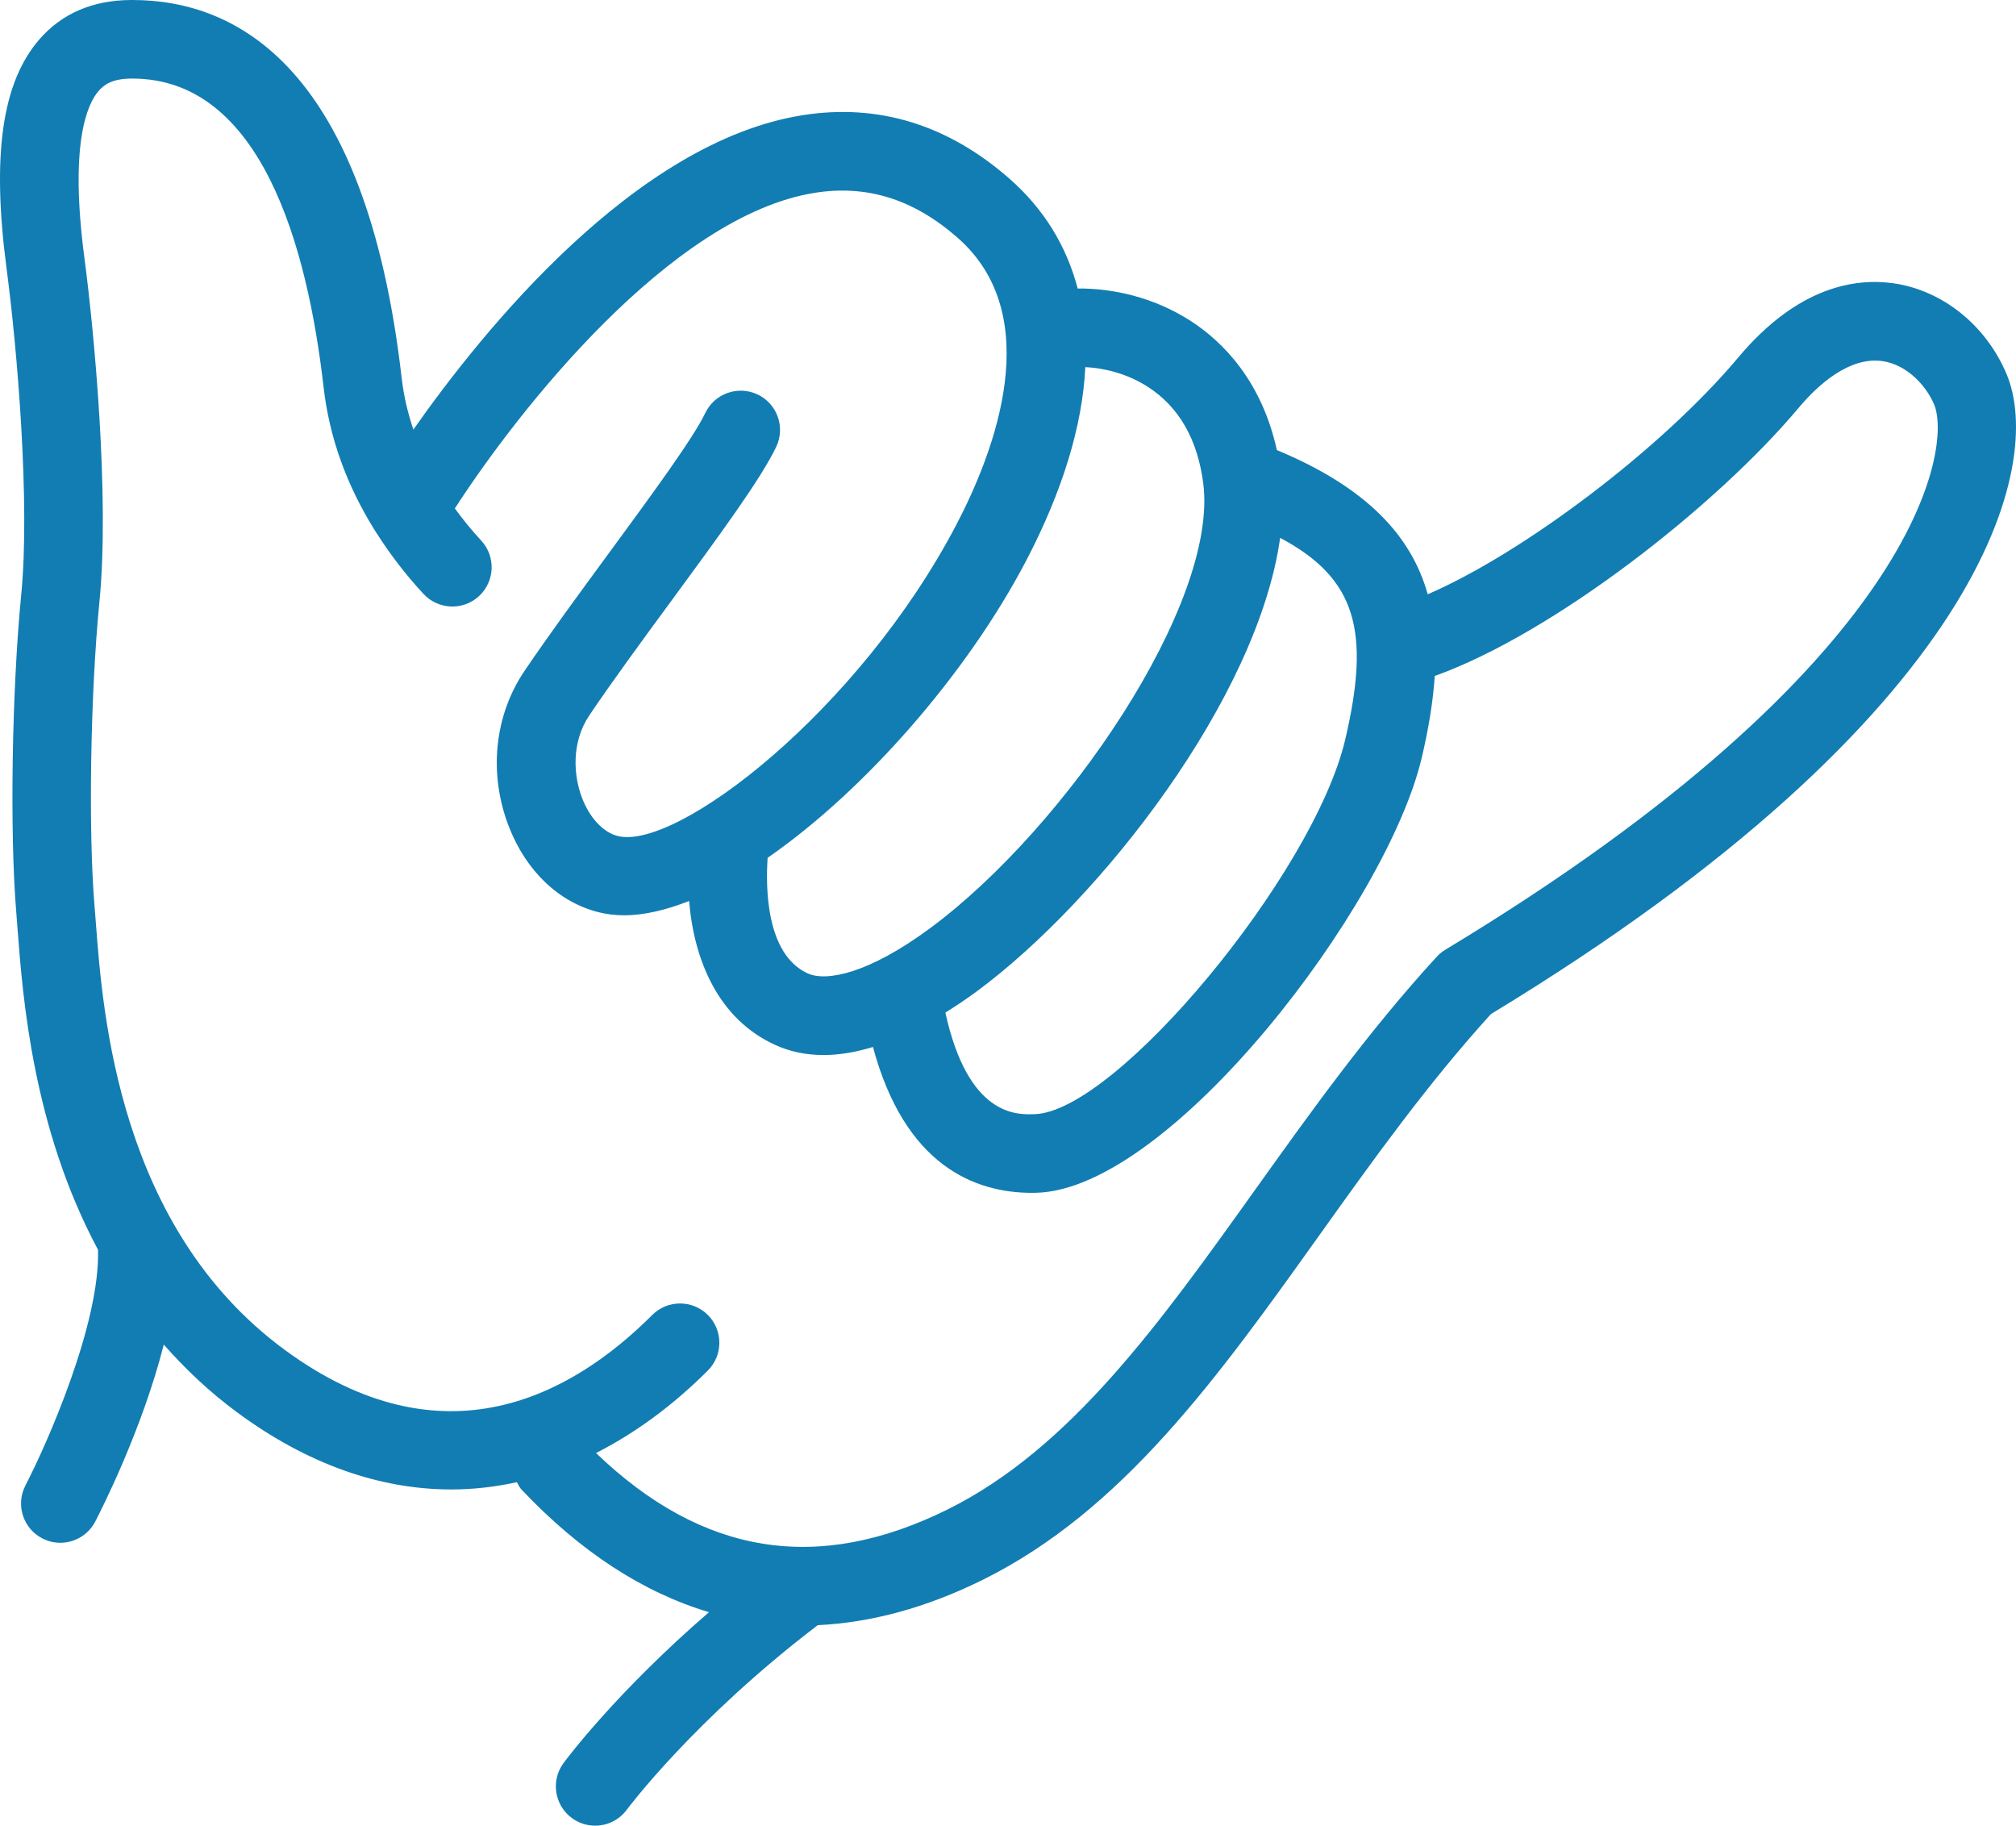 <?xml version="1.0" encoding="UTF-8"?>
<svg width="423px" height="383px" viewBox="0 0 423 383" version="1.1" xmlns="http://www.w3.org/2000/svg" xmlns:xlink="http://www.w3.org/1999/xlink">
    <!-- Generator: Sketch 51.3 (57544) - http://www.bohemiancoding.com/sketch -->
    <title>Shape</title>
    <desc>Created with Sketch.</desc>
    <defs></defs>
    <g id="Page-1" stroke="none" stroke-width="1" fill="none" fill-rule="evenodd">
        <g id="big-icon" transform="translate(-45, -65)" fill="#127DB2" fill-rule="nonzero">
            <g id="shaka" transform="translate(45, 65)">
                <path d="M420.976,78.367 C416.655,68.215 407.633,60.968 397.44,59.452 C389.452,58.277 377.324,59.991 364.761,74.95 C348.609,94.21 319.504,116.064 299.569,124.673 C296.122,112.394 286.748,102.248 267.913,94.419 C264.697,79.828 256.527,71.659 249.848,67.341 C242.14,62.353 233.486,60.463 226.119,60.523 C223.783,51.602 219.033,43.823 211.798,37.478 C198.884,26.15 184.304,21.678 168.47,24.156 C133.295,29.677 101.299,69.352 86.735,90.123 C85.553,86.596 84.701,83.003 84.283,79.339 C76.773,13.844 49.493,0 27.783,0 L27.436,0 C19.437,0.055 12.994,2.824 8.288,8.229 C0.426,17.256 -1.768,32.561 1.388,56.403 C3.648,73.428 6.325,105.632 4.467,124.596 C2.488,144.73 2.015,174.736 3.422,191.497 L3.686,194.925 C4.775,209.308 6.897,236.666 20.564,262.178 C21.037,277.654 9.855,302.914 5.341,311.621 C3.246,315.659 4.824,320.636 8.865,322.724 C10.08,323.356 11.378,323.652 12.653,323.652 C15.633,323.652 18.508,322.032 19.982,319.208 C21.328,316.615 29.877,299.766 34.364,282.076 C38.855,287.169 43.941,292.02 49.906,296.404 C64.486,307.133 79.681,312.467 94.674,312.467 C99.292,312.467 103.894,311.945 108.451,310.94 C108.759,311.462 108.973,312.017 109.408,312.473 C121.8,325.575 134.95,334.085 148.761,338.21 C129.222,355.098 118.765,369.151 118.237,369.87 C115.532,373.534 116.318,378.687 119.985,381.396 C121.459,382.478 123.174,383 124.873,383 C127.402,383 129.903,381.841 131.514,379.649 C131.657,379.457 145.687,360.657 171.576,340.941 C182.759,340.391 194.304,337.315 206.207,331.42 C235.597,316.857 255.598,288.856 276.77,259.217 C287.941,243.566 299.498,227.404 312.83,212.736 C416.765,149.702 429.058,97.303 420.976,78.367 Z M268.6,112.834 C284.577,121.316 287.601,132.408 282.257,155.146 C275.621,183.356 234.179,233.304 217.048,233.738 C213.178,233.892 203.111,234.056 198.361,212.428 C200.538,211.066 202.743,209.604 204.997,207.94 C231.018,188.706 263.916,146.4 268.6,112.834 Z M215.3,117.646 C223.002,102.912 227.125,89.233 227.725,77.015 C231.65,77.219 236.472,78.328 240.881,81.179 C247.385,85.382 251.283,92.194 252.47,101.418 C255.692,126.469 223.667,173.643 195.195,194.695 C182.11,204.374 173.352,205.935 169.509,204.221 C160.586,200.188 160.658,185.778 161.07,179.95 C181.577,165.765 202.99,141.176 215.3,117.646 Z M303.264,199.238 C302.593,199.644 301.983,200.144 301.449,200.727 C287.1,216.367 275.016,233.276 263.328,249.631 C243.388,277.544 224.553,303.908 198.862,316.642 C171.582,330.173 147.397,326.284 125.06,304.826 C133.164,300.705 141.042,294.992 148.524,287.515 C151.74,284.296 151.74,279.077 148.524,275.863 C145.303,272.644 140.08,272.644 136.858,275.863 C120.024,292.701 92.97,307.644 59.675,283.131 C24.957,257.575 21.565,212.791 20.119,193.673 L19.839,190.118 C18.508,174.187 18.964,145.51 20.867,126.2 C23.027,104.264 19.756,69.533 17.727,54.233 C14.555,30.248 18.239,21.892 20.718,19.046 C21.746,17.865 23.451,16.508 27.541,16.481 L27.755,16.481 C54.788,16.481 64.508,51.662 67.894,81.218 C69.104,91.771 72.732,101.797 78.609,111.208 C78.741,111.416 78.857,111.636 79.011,111.834 C81.809,116.229 85.058,120.497 88.863,124.601 C91.958,127.936 97.181,128.139 100.518,125.046 C103.855,121.953 104.058,116.74 100.963,113.4 C98.924,111.202 97.109,108.95 95.438,106.664 C108.528,86.393 140.739,45.196 171.032,40.439 C181.945,38.73 191.731,41.812 200.918,49.866 C219.544,66.209 208.768,94.567 200.692,110.021 C180.241,149.13 141.982,178.455 129.65,175.39 C126.577,174.632 123.762,171.643 122.124,167.391 C120.337,162.749 119.81,155.745 123.691,150.009 C128.65,142.675 134.95,134.094 141.047,125.799 C151.07,112.147 159.723,100.363 162.873,93.727 C164.825,89.612 163.071,84.701 158.953,82.751 C154.841,80.811 149.921,82.553 147.969,86.668 C145.495,91.881 136.473,104.17 127.748,116.053 C121.563,124.475 115.164,133.188 110.029,140.785 C103.718,150.119 102.481,162.282 106.736,173.319 C110.359,182.735 117.275,189.322 125.703,191.398 C127.391,191.816 129.161,192.014 131.008,192.014 C135.198,192.014 139.788,190.893 144.588,189.02 C145.621,201.38 150.668,213.796 162.719,219.24 C165.809,220.641 169.185,221.333 172.819,221.333 C176.068,221.333 179.537,220.745 183.166,219.641 C189.851,244.516 204.519,250.241 216.509,250.241 C216.834,250.241 217.153,250.235 217.471,250.224 C245.565,249.505 290.982,190.135 298.321,158.925 C299.734,152.921 300.685,147.224 301.043,141.807 C325.881,132.924 360.055,106.23 377.406,85.547 C381.629,80.515 388.193,74.757 395.016,75.763 C400.128,76.521 404.12,80.866 405.813,84.833 C409.568,93.65 403.191,138.934 303.264,199.238 Z" id="Shape"></path>
            </g>
        </g>
    </g>
</svg>